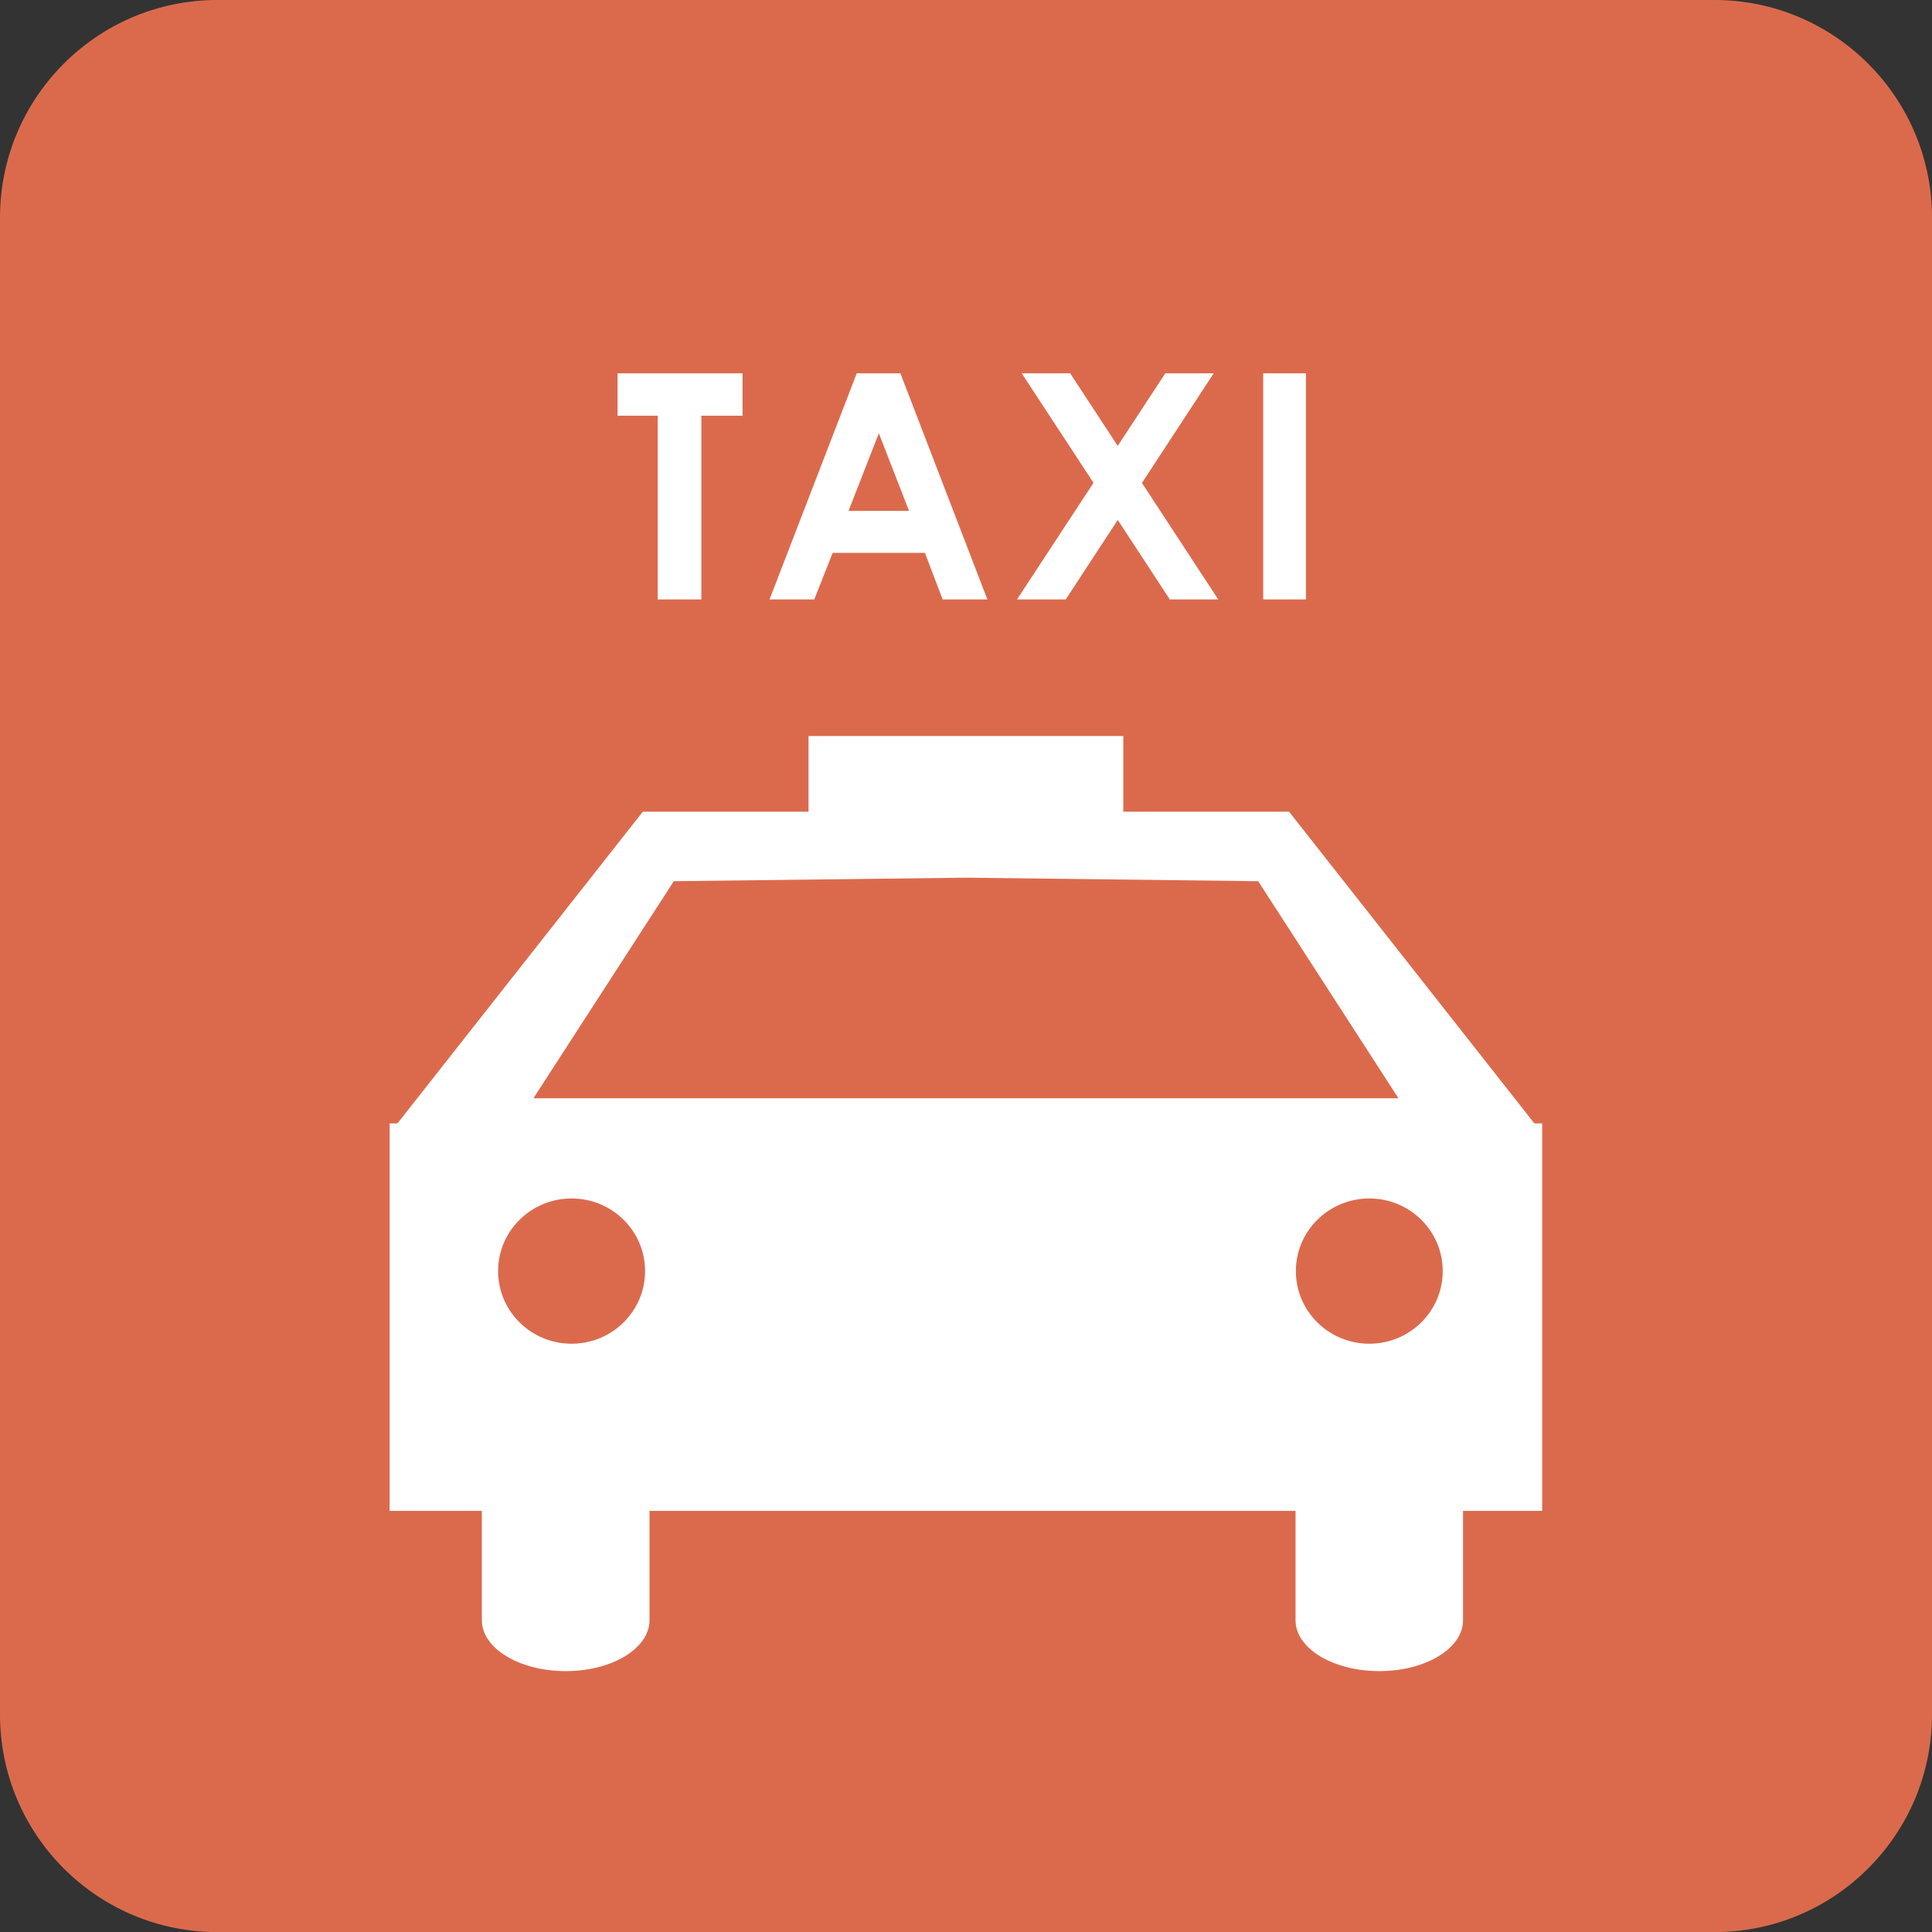 <?xml version="1.0" encoding="iso-8859-1"?>
<!-- Generator: Adobe Illustrator 16.0.0, SVG Export Plug-In . SVG Version: 6.00 Build 0)  -->
<!DOCTYPE svg PUBLIC "-//W3C//DTD SVG 1.1//EN" "http://www.w3.org/Graphics/SVG/1.1/DTD/svg11.dtd">
<svg version="1.1" id="&#x5716;&#x5C64;_1" xmlns="http://www.w3.org/2000/svg" xmlns:xlink="http://www.w3.org/1999/xlink" x="0px"
	 y="0px" width="73.641px" height="73.645px" viewBox="0 0 73.641 73.645" style="enable-background:new 0 0 73.641 73.645;"
	 xml:space="preserve">
<rect x="0" y="0" width="73.641" height="73.645" fill="#333333" stroke="none"/>
<g>
	<g>
		<path style="fill:#DB6A4D;" d="M73.641,65.352c0,4.578-3.717,8.293-8.291,8.293H8.288C3.707,73.645,0,69.93,0,65.352V8.294
			C0,3.718,3.707,0,8.288,0H65.35c4.574,0,8.291,3.718,8.291,8.294V65.352z"/>
		<g>
			<g>
				<path style="fill:#FFFFFF;" d="M58.484,42.819l-9.349-11.88H36.821H24.502l-9.352,11.88h-0.299V57.59h43.932V42.819H58.484z
					 M21.787,51.218c-1.546,0-2.801-1.238-2.801-2.769c0-1.527,1.255-2.768,2.801-2.768c1.547,0,2.801,1.24,2.801,2.768
					C24.588,49.979,23.334,51.218,21.787,51.218z M20.333,41.861l5.351-8.273l11.138-0.134l11.135,0.134l5.346,8.273h-16.48H20.333z
					 M52.196,51.218c-1.549,0-2.802-1.238-2.802-2.769c0-1.527,1.253-2.768,2.802-2.768c1.542,0,2.796,1.24,2.796,2.768
					C54.992,49.979,53.738,51.218,52.196,51.218z"/>
				<path style="fill:#FFFFFF;" d="M21.563,52.453c1.766,0,3.194,0.867,3.194,1.938v7.368c0,1.071-1.429,1.938-3.194,1.938l0,0
					c-1.764,0-3.196-0.867-3.196-1.938v-7.368C18.367,53.32,19.8,52.453,21.563,52.453L21.563,52.453z"/>
				<path style="fill:#FFFFFF;" d="M52.576,52.453c1.762,0,3.19,0.867,3.19,1.938v7.368c0,1.071-1.429,1.938-3.19,1.938l0,0
					c-1.766,0-3.195-0.867-3.195-1.938v-7.368C49.381,53.32,50.811,52.453,52.576,52.453L52.576,52.453z"/>
			</g>
			<rect x="30.819" y="28.055" style="fill:#FFFFFF;" width="11.997" height="3.355"/>
		</g>
	</g>
	<g>
		<path style="fill:#FFFFFF;" d="M23.539,14.229h4.764v1.617h-1.57v7.002h-1.664v-7.002h-1.529V14.229z"/>
		<path style="fill:#FFFFFF;" d="M32.657,14.229h1.663l3.315,8.619h-1.705l-0.675-1.775h-3.517l-0.701,1.775h-1.705L32.657,14.229z
			 M33.499,16.514l-1.156,2.959h2.306L33.499,16.514z"/>
		<path style="fill:#FFFFFF;" d="M38.945,14.229h1.846l1.812,2.767l1.815-2.767h1.844l-2.735,4.179l2.907,4.44h-1.846l-1.983-3.03
			l-1.983,3.03h-1.857l2.915-4.444L38.945,14.229z"/>
		<path style="fill:#FFFFFF;" d="M48.149,14.229h1.629v8.619h-1.629V14.229z"/>
	</g>
</g>
</svg>
